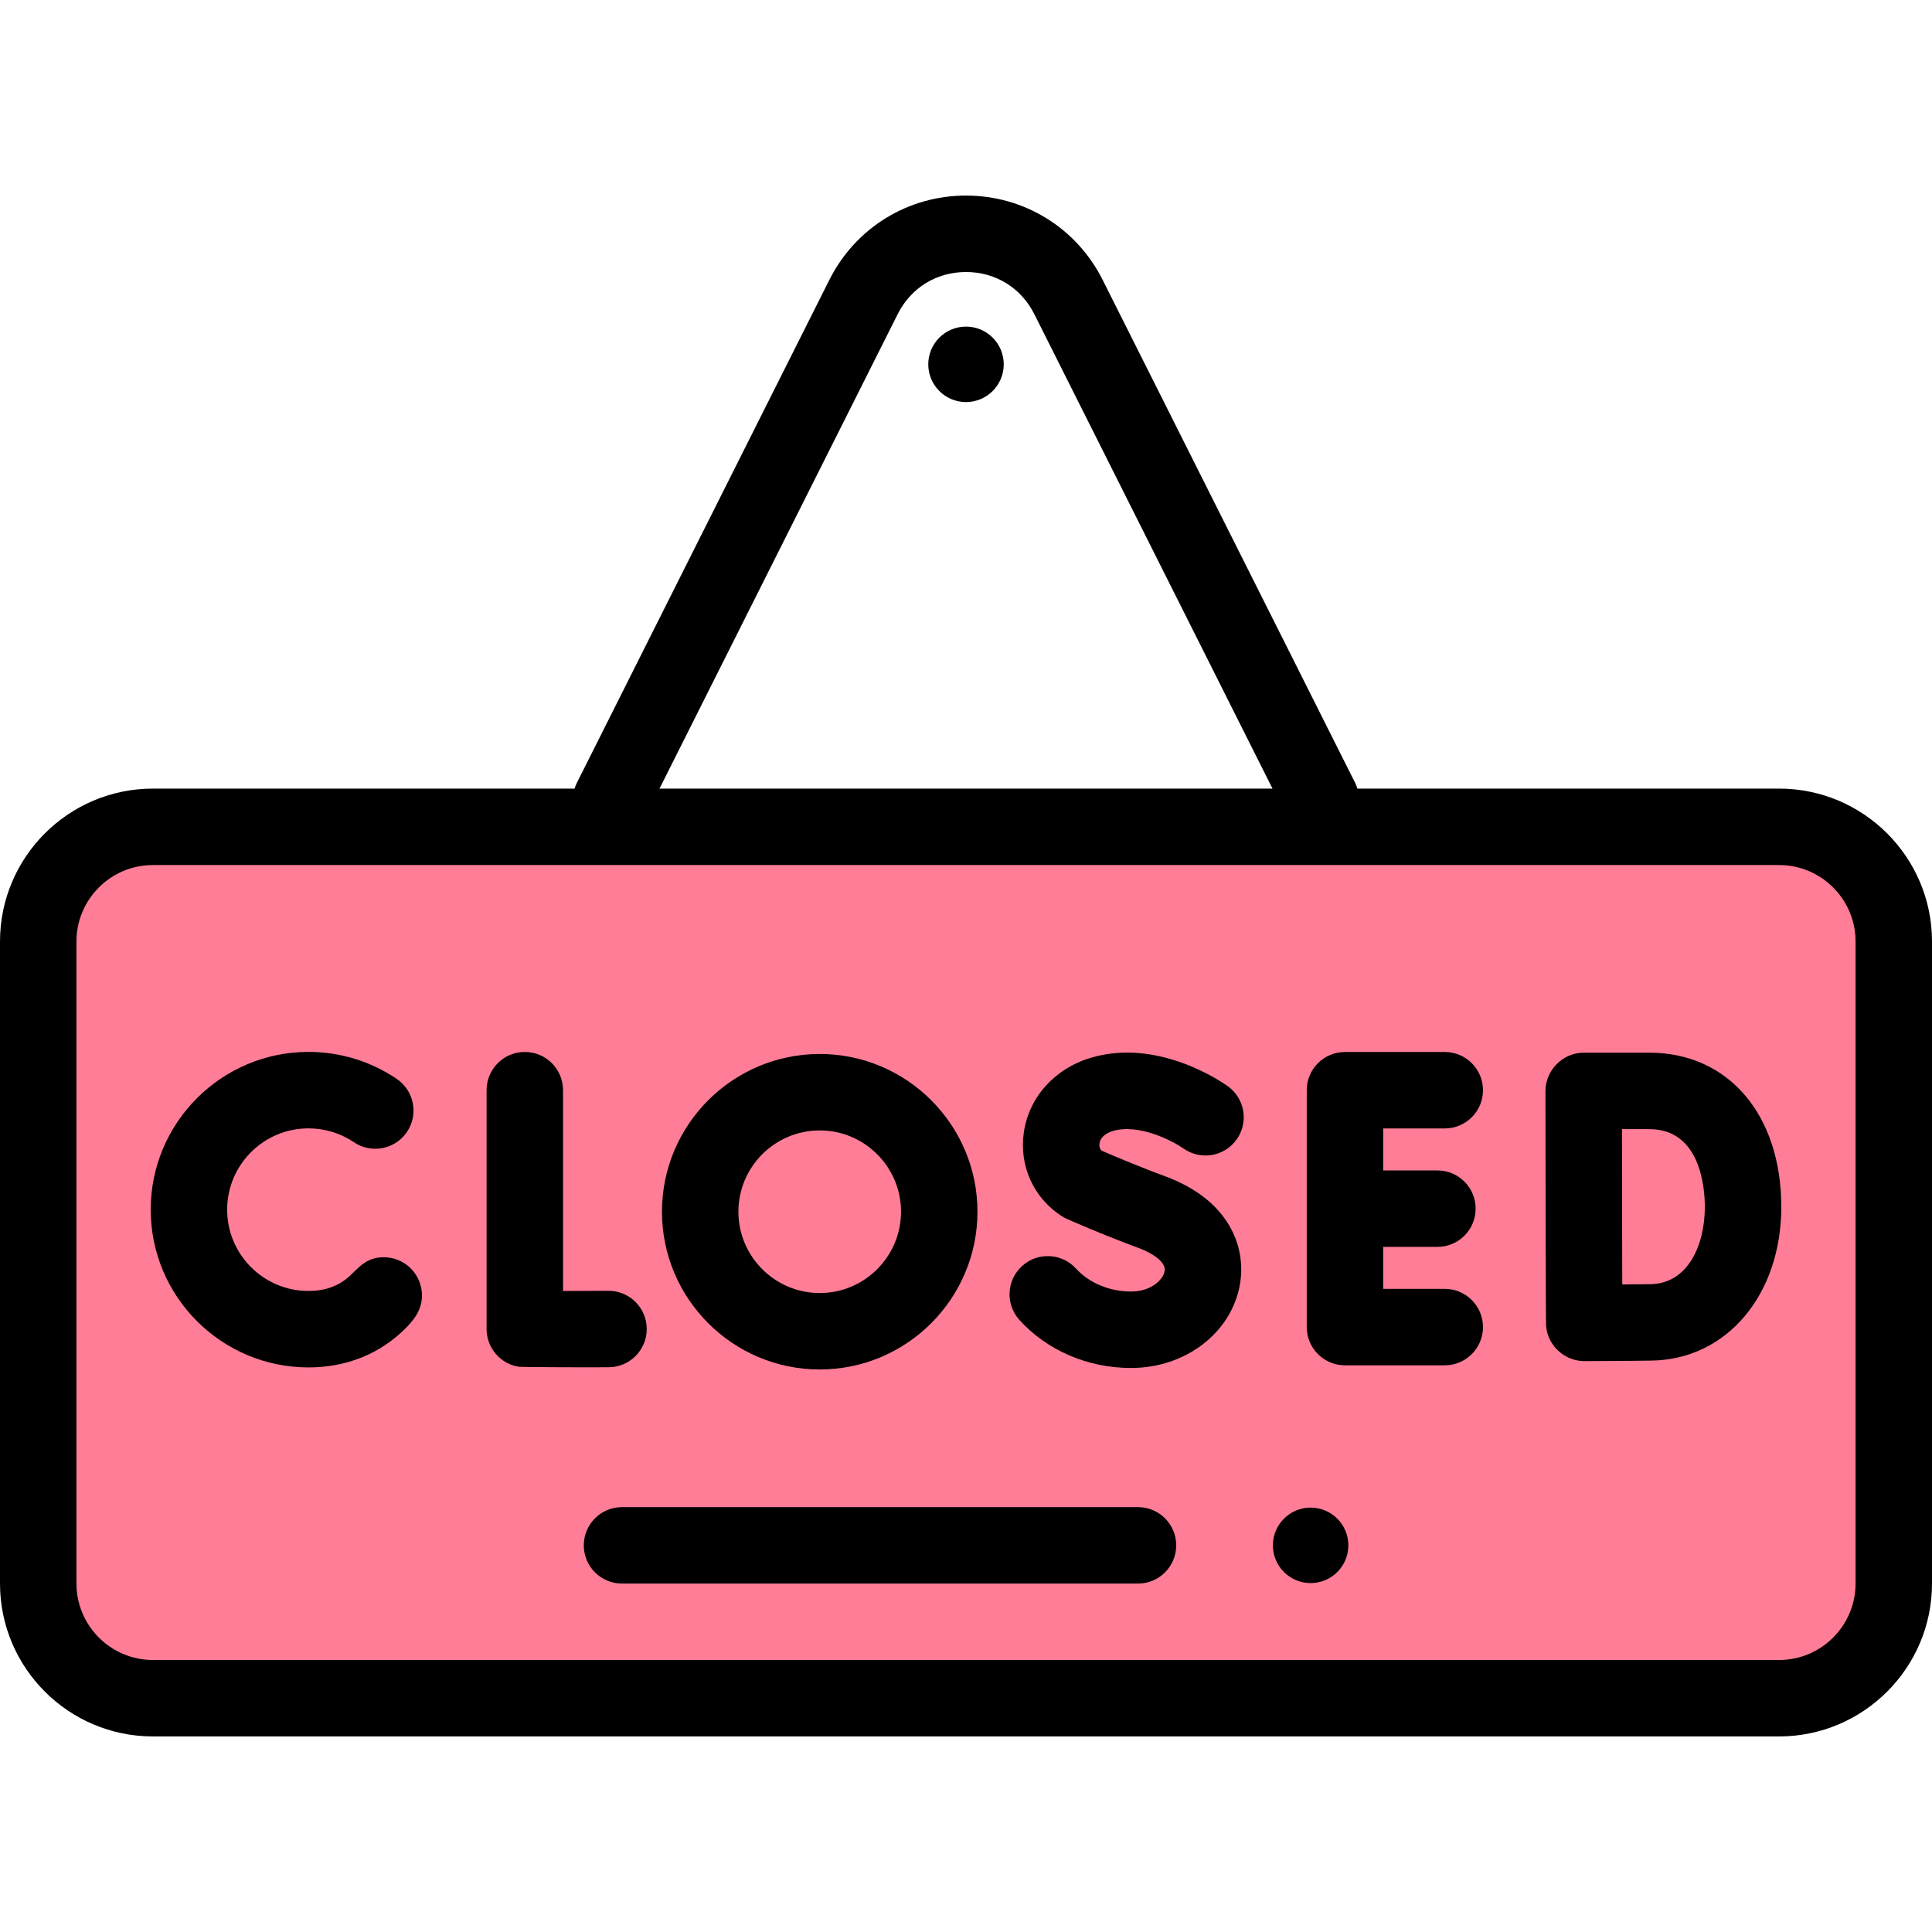 <svg id="Capa_1" enable-background="new 0 0 512 512" height="512" viewBox="0 0 512 512" width="512" xmlns="http://www.w3.org/2000/svg"><g><g><path clip-rule="evenodd" d="m473.237 450.043h-434.474c-16.569 0-30-13.431-30-30v-170.927c0-16.569 13.431-30 30-30h434.475c16.569 0 30 13.431 30 30v170.927c-.001 16.569-13.432 30-30.001 30z" fill="#ff7d97" fill-rule="evenodd"/></g><g><path d="m301.58 399.406h-136.74c-5.594 0-10.129 4.535-10.129 10.129s4.535 10.129 10.129 10.129h136.74c5.594 0 10.129-4.535 10.129-10.129s-4.535-10.129-10.129-10.129z"/><circle cx="256" cy="96.552" r="10"/><circle cx="347.329" cy="409.535" r="10"/><path d="m471.484 208.987h-111.751c-.161-.51-.352-1.017-.6-1.51l-66.923-133.311c-6.917-13.779-20.792-22.338-36.21-22.338s-29.292 8.559-36.209 22.338l-66.924 133.311c-.248.494-.439 1-.6 1.51h-111.751c-22.341 0-40.516 18.176-40.516 40.516v170.154c0 22.34 18.175 40.516 40.516 40.516h430.969c22.34 0 40.516-18.176 40.516-40.516v-170.154c-.001-22.34-18.177-40.516-40.517-40.516zm-233.588-125.733c3.511-6.993 10.279-11.168 18.105-11.168s14.593 4.175 18.104 11.168l63.12 125.733h-162.449zm253.846 336.402c0 11.17-9.087 20.258-20.258 20.258h-430.968c-11.17 0-20.258-9.087-20.258-20.258v-170.153c0-11.17 9.088-20.258 20.258-20.258h430.969c11.17 0 20.258 9.087 20.258 20.258v170.153z"/><path d="m171.393 352.149c-.032-5.574-4.56-10.072-10.128-10.072-.019 0-.039 0-.058 0-4.061.023-8.333.041-11.998.048v-53.217c0-5.594-4.535-10.129-10.129-10.129s-10.129 4.535-10.129 10.129v63.298c0 4.93 3.55 9.145 8.409 9.982.733.127 16.688.188 23.961.147 5.594-.032 10.103-4.592 10.072-10.186z"/><path d="m382.878 299.048c5.594 0 10.129-4.535 10.129-10.129s-4.535-10.129-10.129-10.129h-26.45c-5.594 0-10.129 4.535-10.129 10.129v62.773c0 5.594 4.535 10.129 10.129 10.129h26.45c5.594 0 10.129-4.535 10.129-10.129s-4.535-10.129-10.129-10.129h-16.321v-11.129h14.371c5.594 0 10.129-4.535 10.129-10.129s-4.535-10.129-10.129-10.129h-14.371v-11.129h16.321z"/><path d="m437.105 278.974h-17.412c-5.56 0-10.129 4.658-10.129 10.192 0 0 .062 61.605.163 62.178.396 5.224 4.901 9.365 10.129 9.365.526-.002 12.958-.049 17.935-.138 19.856-.346 34.268-17.475 34.268-40.73.001-24.444-14.046-40.867-34.954-40.867zm.333 61.344c-1.783.031-4.631.057-7.524.078-.022-7.019-.047-15.912-.047-20.623 0-3.96-.014-13.221-.027-20.542h7.265c13.637 0 14.697 15.775 14.697 20.61 0 10.068-4.441 20.304-14.364 20.477z"/><path d="m108.21 335.549c-2.336-1.96-5.503-2.769-8.493-2.173-3.353.668-4.934 2.895-7.325 5.021-2.775 2.472-6.357 3.725-10.647 3.725-11.881 0-21.547-9.666-21.547-21.547 0-11.882 9.666-21.548 21.547-21.548 4.319 0 8.482 1.27 12.04 3.674 4.635 3.131 10.932 1.912 14.063-2.722 3.132-4.636 1.913-10.932-2.723-14.064-6.919-4.675-15.004-7.146-23.381-7.146-23.051 0-41.805 18.754-41.805 41.805s18.754 41.804 41.805 41.804c9.276 0 17.617-3.062 24.118-8.853 2.793-2.485 5.55-5.354 5.921-9.251.314-3.291-1.039-6.599-3.573-8.725z"/><path d="m294.862 299.741c6.951-2.091 15.892 2.619 18.763 4.619 4.553 3.22 10.852 2.156 14.093-2.384 3.25-4.553 2.194-10.879-2.358-14.129-1.862-1.328-18.684-12.822-36.341-7.504-9.579 2.886-16.361 10.47-17.698 19.794-1.263 8.8 2.554 17.268 9.963 22.097.447.292.917.548 1.405.766.369.164 9.159 4.076 19.052 7.725 3.461 1.277 7.343 3.657 6.895 6.163-.388 2.17-3.482 5.382-8.891 5.382-5.683 0-11.13-2.267-14.572-6.064-3.756-4.145-10.163-4.458-14.307-.702-4.145 3.757-4.459 10.163-.702 14.307 7.326 8.082 18.107 12.717 29.582 12.717 14.423 0 26.55-9.285 28.834-22.079 1.735-9.713-2.563-22.362-19.828-28.73-7.387-2.725-14.29-5.684-16.807-6.78-.601-.605-.652-1.358-.571-1.925.211-1.476 1.483-2.669 3.488-3.273z"/><path d="m217.234 362.924c23.051 0 41.804-18.753 41.804-41.804s-18.753-41.804-41.804-41.804-41.805 18.753-41.805 41.804c0 23.05 18.754 41.804 41.805 41.804zm0-63.351c11.881 0 21.547 9.666 21.547 21.547s-9.666 21.547-21.547 21.547-21.547-9.666-21.547-21.547 9.666-21.547 21.547-21.547z"/></g></g></svg>